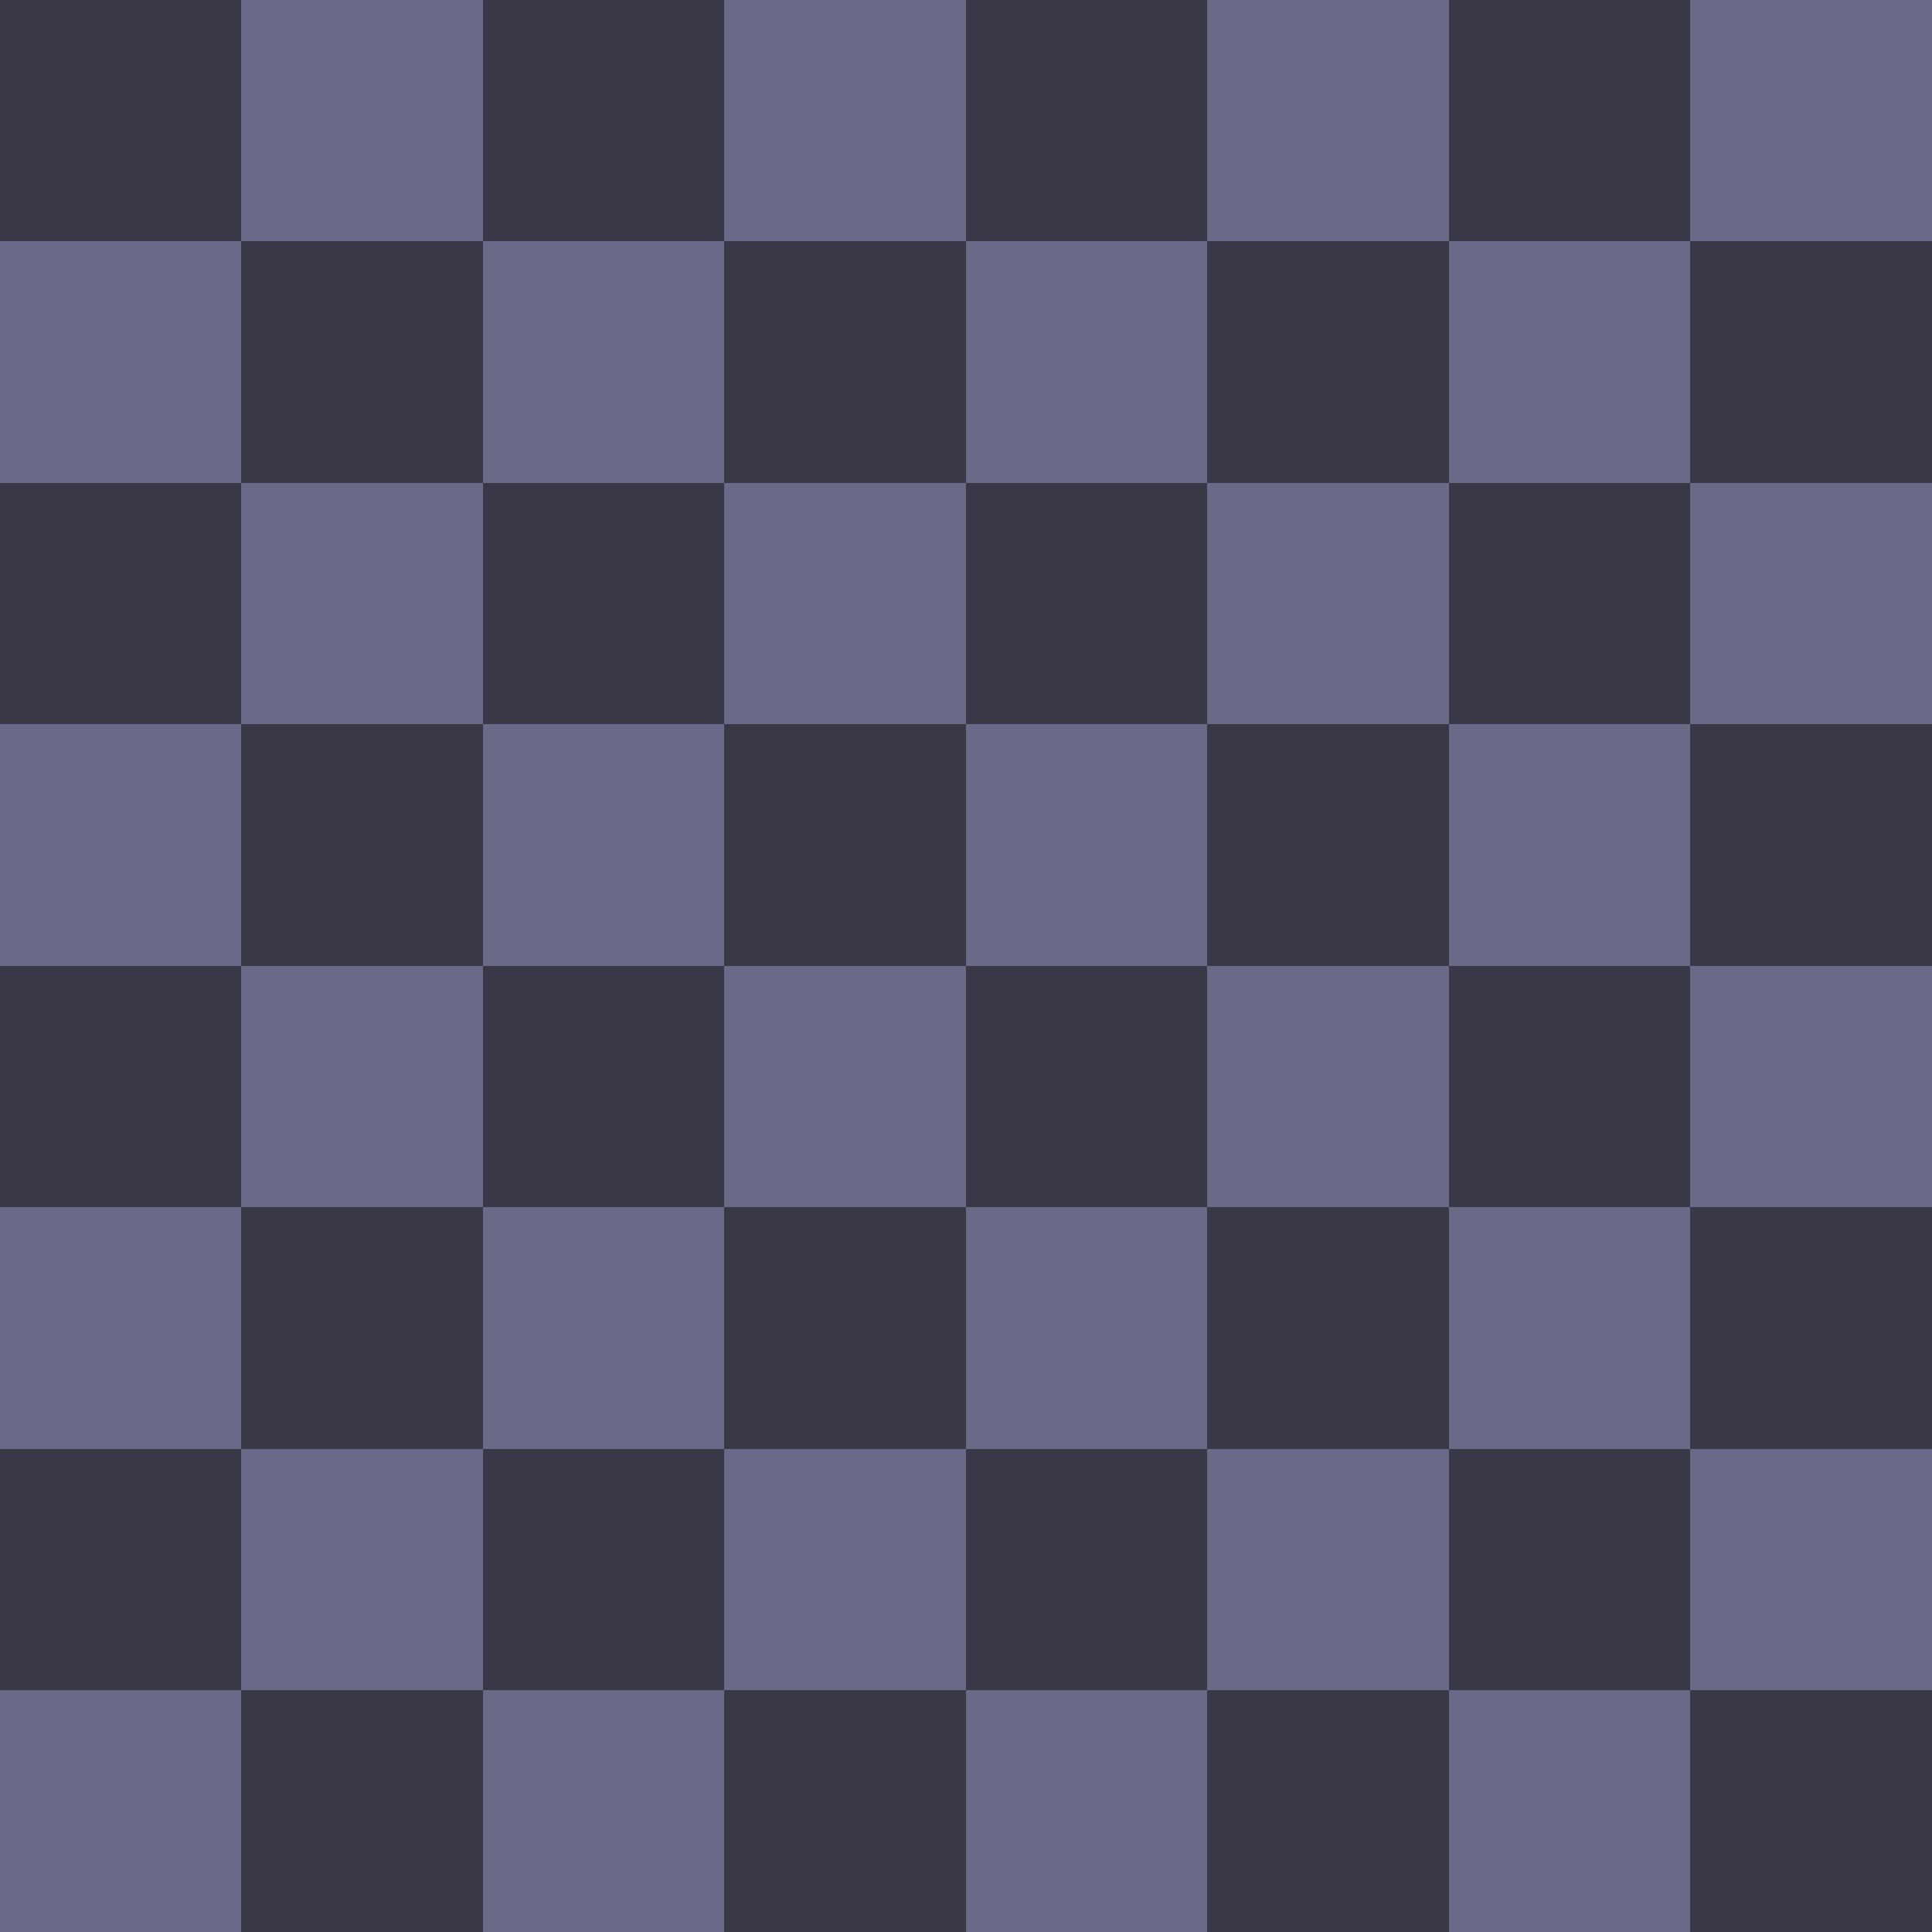 <?xml version="1.0" encoding="UTF-8" standalone="no"?>
<svg xmlns="http://www.w3.org/2000/svg" xmlns:x="http://www.w3.org/1999/xlink"
     viewBox="0 0 8 8" shape-rendering="crispEdges">
<g id="a">
  <g id="b">
    <g id="c">
      <g id="d">
        <rect width="1" height="1" fill="#383847" id="e"/>
        <use x="1" y="1" href="#e" x:href="#e"/>
        <rect y="1" width="1" height="1" fill="#696A88" id="f"/>
        <use x="1" y="-1" href="#f" x:href="#f"/>
      </g>
      <use x="2" href="#d" x:href="#d"/>
    </g>
    <use x="4" href="#c" x:href="#c"/>
  </g>
  <use y="2" href="#b" x:href="#b"/>
</g>
<use y="4" href="#a" x:href="#a"/>
</svg>
<!-- 
  off white = #EFECE0
  purple = #8D7EA0
  light blue = #999AB8
  sea red = #E2A28B
  classic light = #F5C895
  classic dark = #C19763
  townscaper metal = #344155
  townscaper brightest = #FFFEED
<rect width="1" height="1" fill="#E2A28B" id="e"/>
        <use x="1" y="1" href="#e" x:href="#e"/>
        <rect y="1" width="1" height="1" fill="#FFFFEF" id="f"/> -->